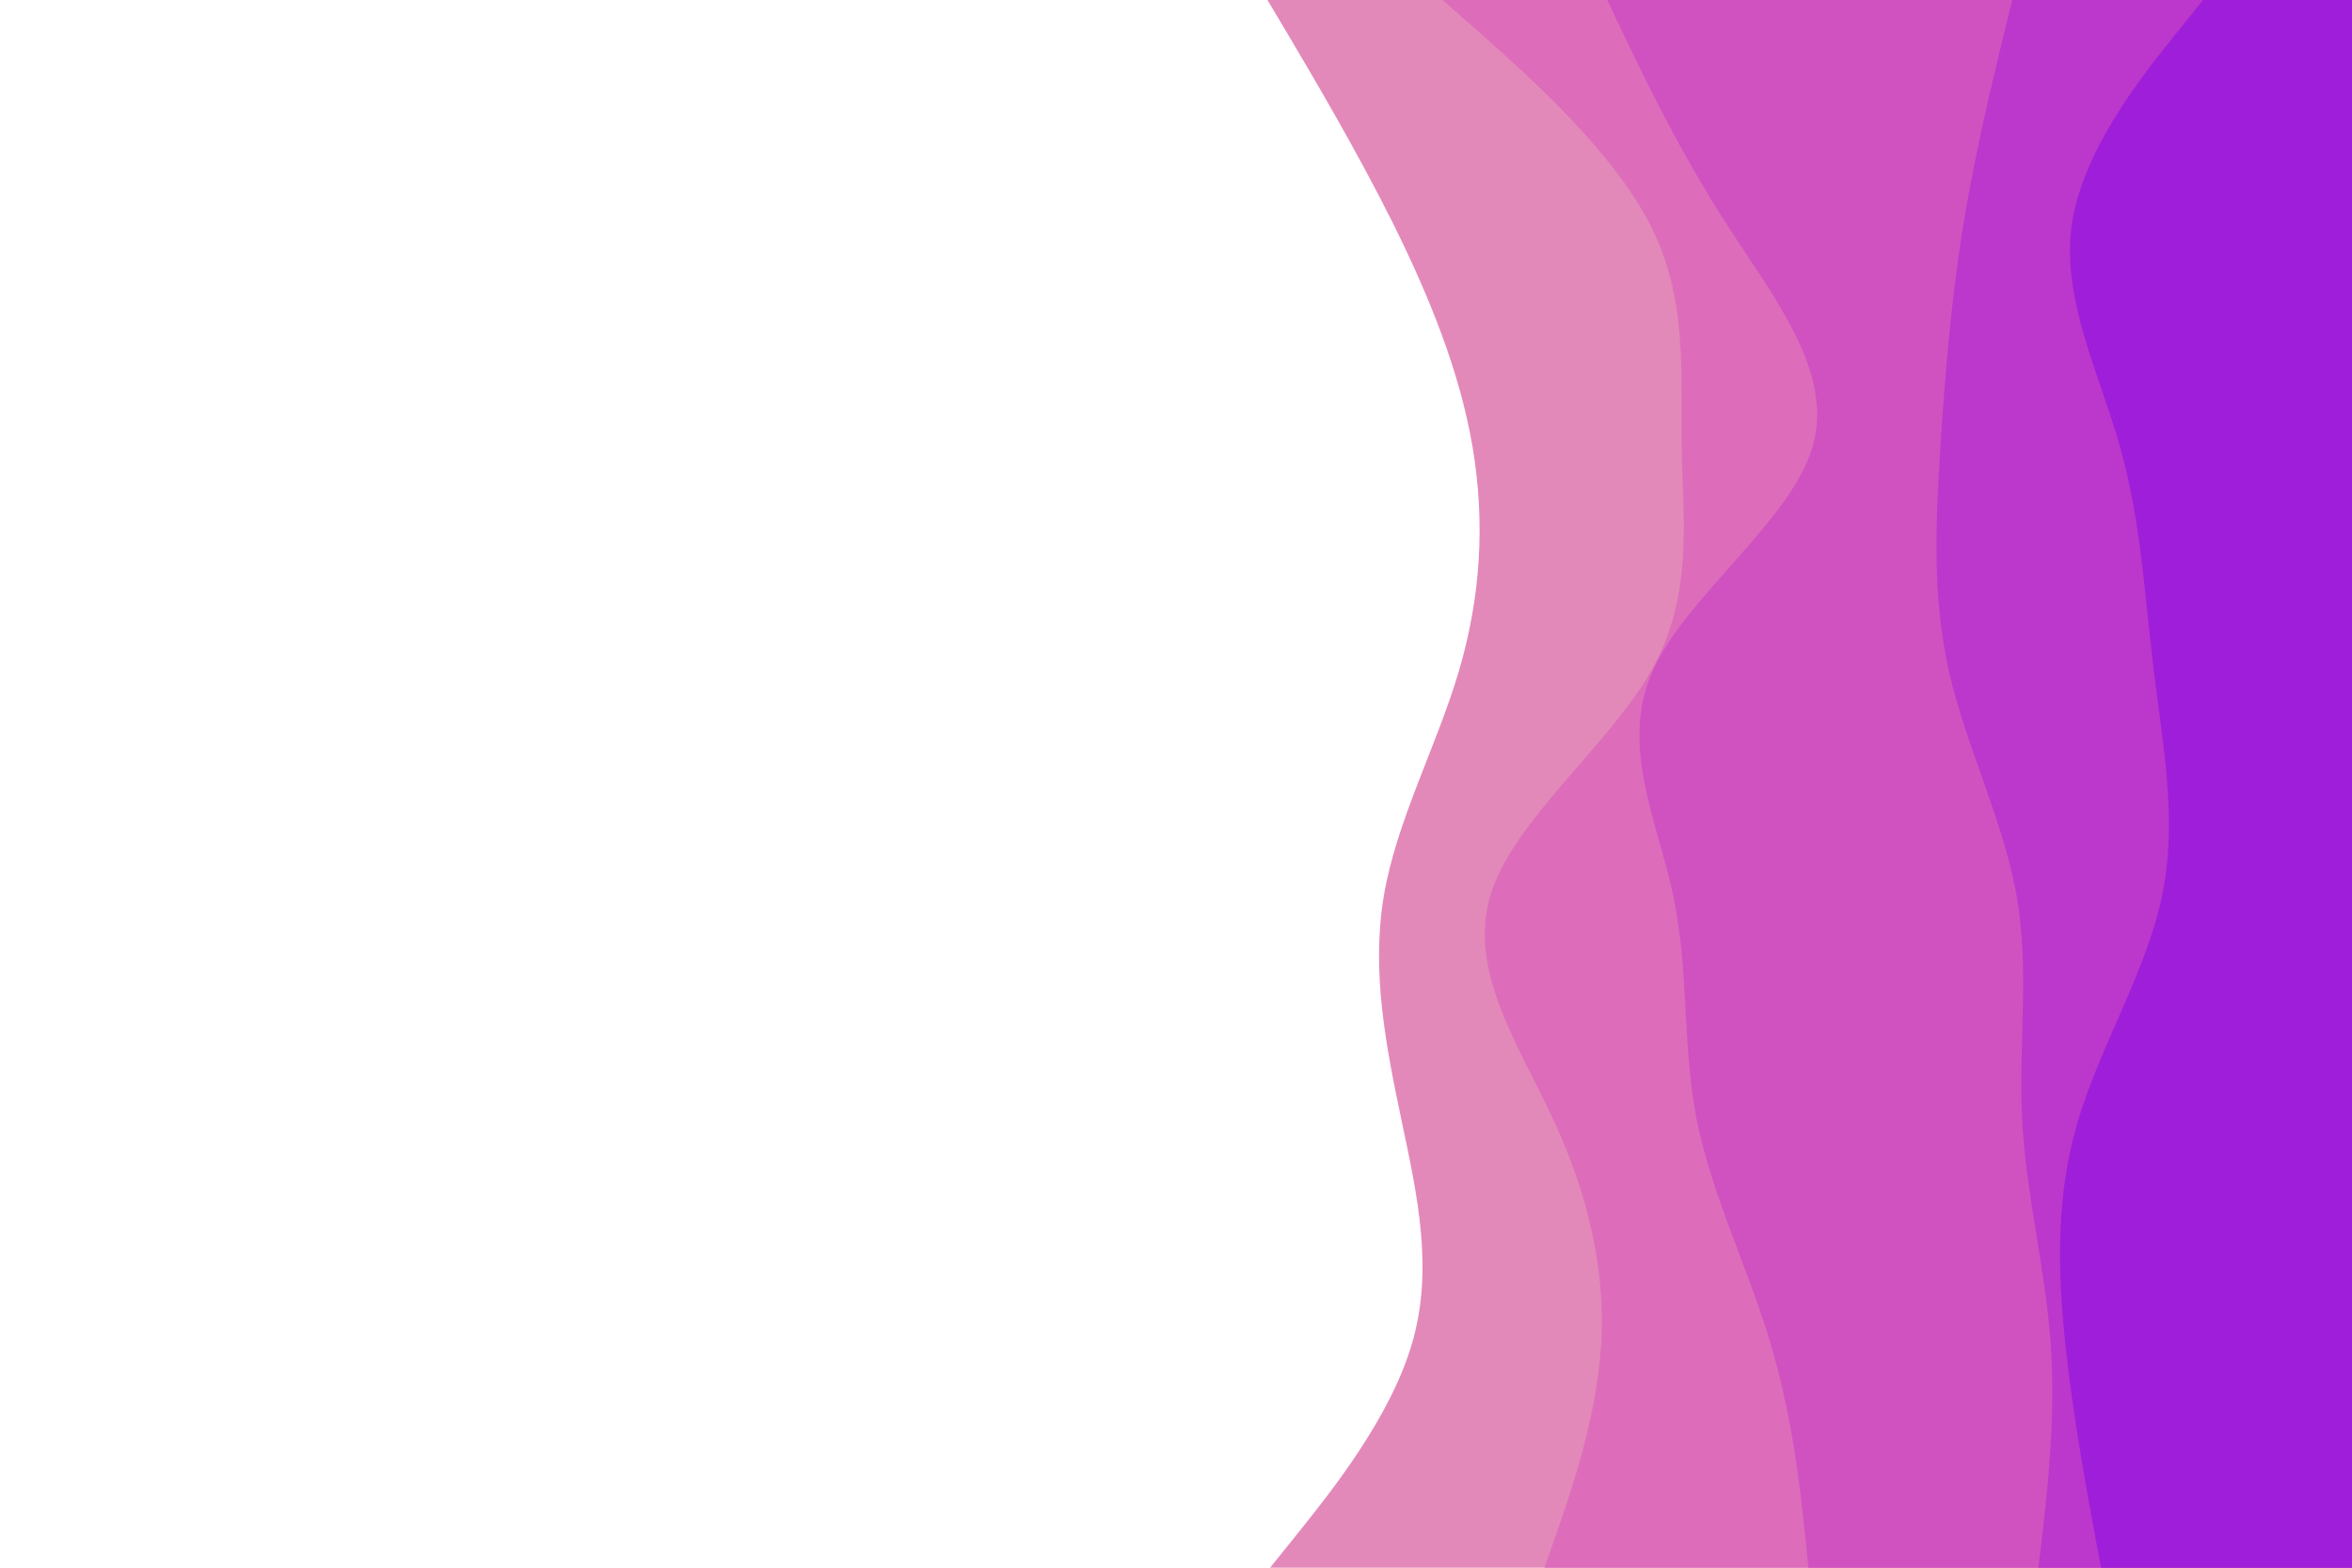 <svg id="visual" viewBox="0 0 900 600" width="900" height="600" xmlns="http://www.w3.org/2000/svg" xmlns:xlink="http://www.w3.org/1999/xlink" version="1.1"><path d="M486 600L497.5 585.7C509 571.3 532 542.7 540.3 514.2C548.7 485.7 542.3 457.3 536.3 428.8C530.3 400.3 524.7 371.7 529.5 343C534.3 314.3 549.7 285.7 558.2 257C566.7 228.3 568.3 199.7 563.5 171.2C558.7 142.7 547.3 114.3 533.2 85.8C519 57.3 502 28.7 493.5 14.3L485 0L900 0L900 14.3C900 28.7 900 57.3 900 85.8C900 114.3 900 142.7 900 171.2C900 199.7 900 228.3 900 257C900 285.7 900 314.3 900 343C900 371.7 900 400.3 900 428.8C900 457.3 900 485.7 900 514.2C900 542.7 900 571.3 900 585.7L900 600Z" fill="#e389b9"></path><path d="M591 600L596 585.7C601 571.3 611 542.7 612.7 514.2C614.3 485.7 607.7 457.3 594.5 428.8C581.3 400.3 561.7 371.7 570.2 343C578.7 314.3 615.3 285.7 631.7 257C648 228.3 644 199.7 643.5 171.2C643 142.7 646 114.3 631.3 85.8C616.7 57.3 584.3 28.7 568.2 14.3L552 0L900 0L900 14.3C900 28.7 900 57.3 900 85.8C900 114.3 900 142.7 900 171.2C900 199.7 900 228.3 900 257C900 285.7 900 314.3 900 343C900 371.7 900 400.3 900 428.8C900 457.3 900 485.7 900 514.2C900 542.7 900 571.3 900 585.7L900 600Z" fill="#dd6dbb"></path><path d="M692 600L690.5 585.7C689 571.3 686 542.7 677.5 514.2C669 485.7 655 457.3 649.3 428.8C643.7 400.3 646.3 371.7 640.3 343C634.3 314.3 619.7 285.7 632.3 257C645 228.3 685 199.7 693.5 171.2C702 142.7 679 114.3 660.7 85.8C642.3 57.3 628.7 28.7 621.8 14.3L615 0L900 0L900 14.3C900 28.7 900 57.3 900 85.8C900 114.3 900 142.7 900 171.2C900 199.7 900 228.3 900 257C900 285.7 900 314.3 900 343C900 371.7 900 400.3 900 428.8C900 457.3 900 485.7 900 514.2C900 542.7 900 571.3 900 585.7L900 600Z" fill="#d052c1"></path><path d="M780 600L781.7 585.7C783.3 571.3 786.7 542.7 784.7 514.2C782.7 485.7 775.3 457.3 773.8 428.8C772.3 400.3 776.7 371.7 771.7 343C766.7 314.3 752.3 285.7 745.8 257C739.3 228.3 740.7 199.7 742.5 171.2C744.3 142.7 746.7 114.3 751.3 85.8C756 57.3 763 28.7 766.5 14.3L770 0L900 0L900 14.3C900 28.7 900 57.3 900 85.8C900 114.3 900 142.7 900 171.2C900 199.7 900 228.3 900 257C900 285.7 900 314.3 900 343C900 371.7 900 400.3 900 428.8C900 457.3 900 485.7 900 514.2C900 542.7 900 571.3 900 585.7L900 600Z" fill="#bc37cb"></path><path d="M804 600L801.3 585.7C798.7 571.3 793.3 542.7 790.3 514.2C787.3 485.7 786.7 457.3 795.2 428.8C803.7 400.3 821.3 371.7 827.3 343C833.3 314.3 827.7 285.7 824.2 257C820.7 228.3 819.3 199.7 811.3 171.2C803.3 142.7 788.7 114.3 792.8 85.8C797 57.3 820 28.7 831.5 14.3L843 0L900 0L900 14.3C900 28.7 900 57.3 900 85.8C900 114.3 900 142.7 900 171.2C900 199.7 900 228.3 900 257C900 285.7 900 314.3 900 343C900 371.7 900 400.3 900 428.8C900 457.3 900 485.7 900 514.2C900 542.7 900 571.3 900 585.7L900 600Z" fill="#9e1ed9"></path></svg>